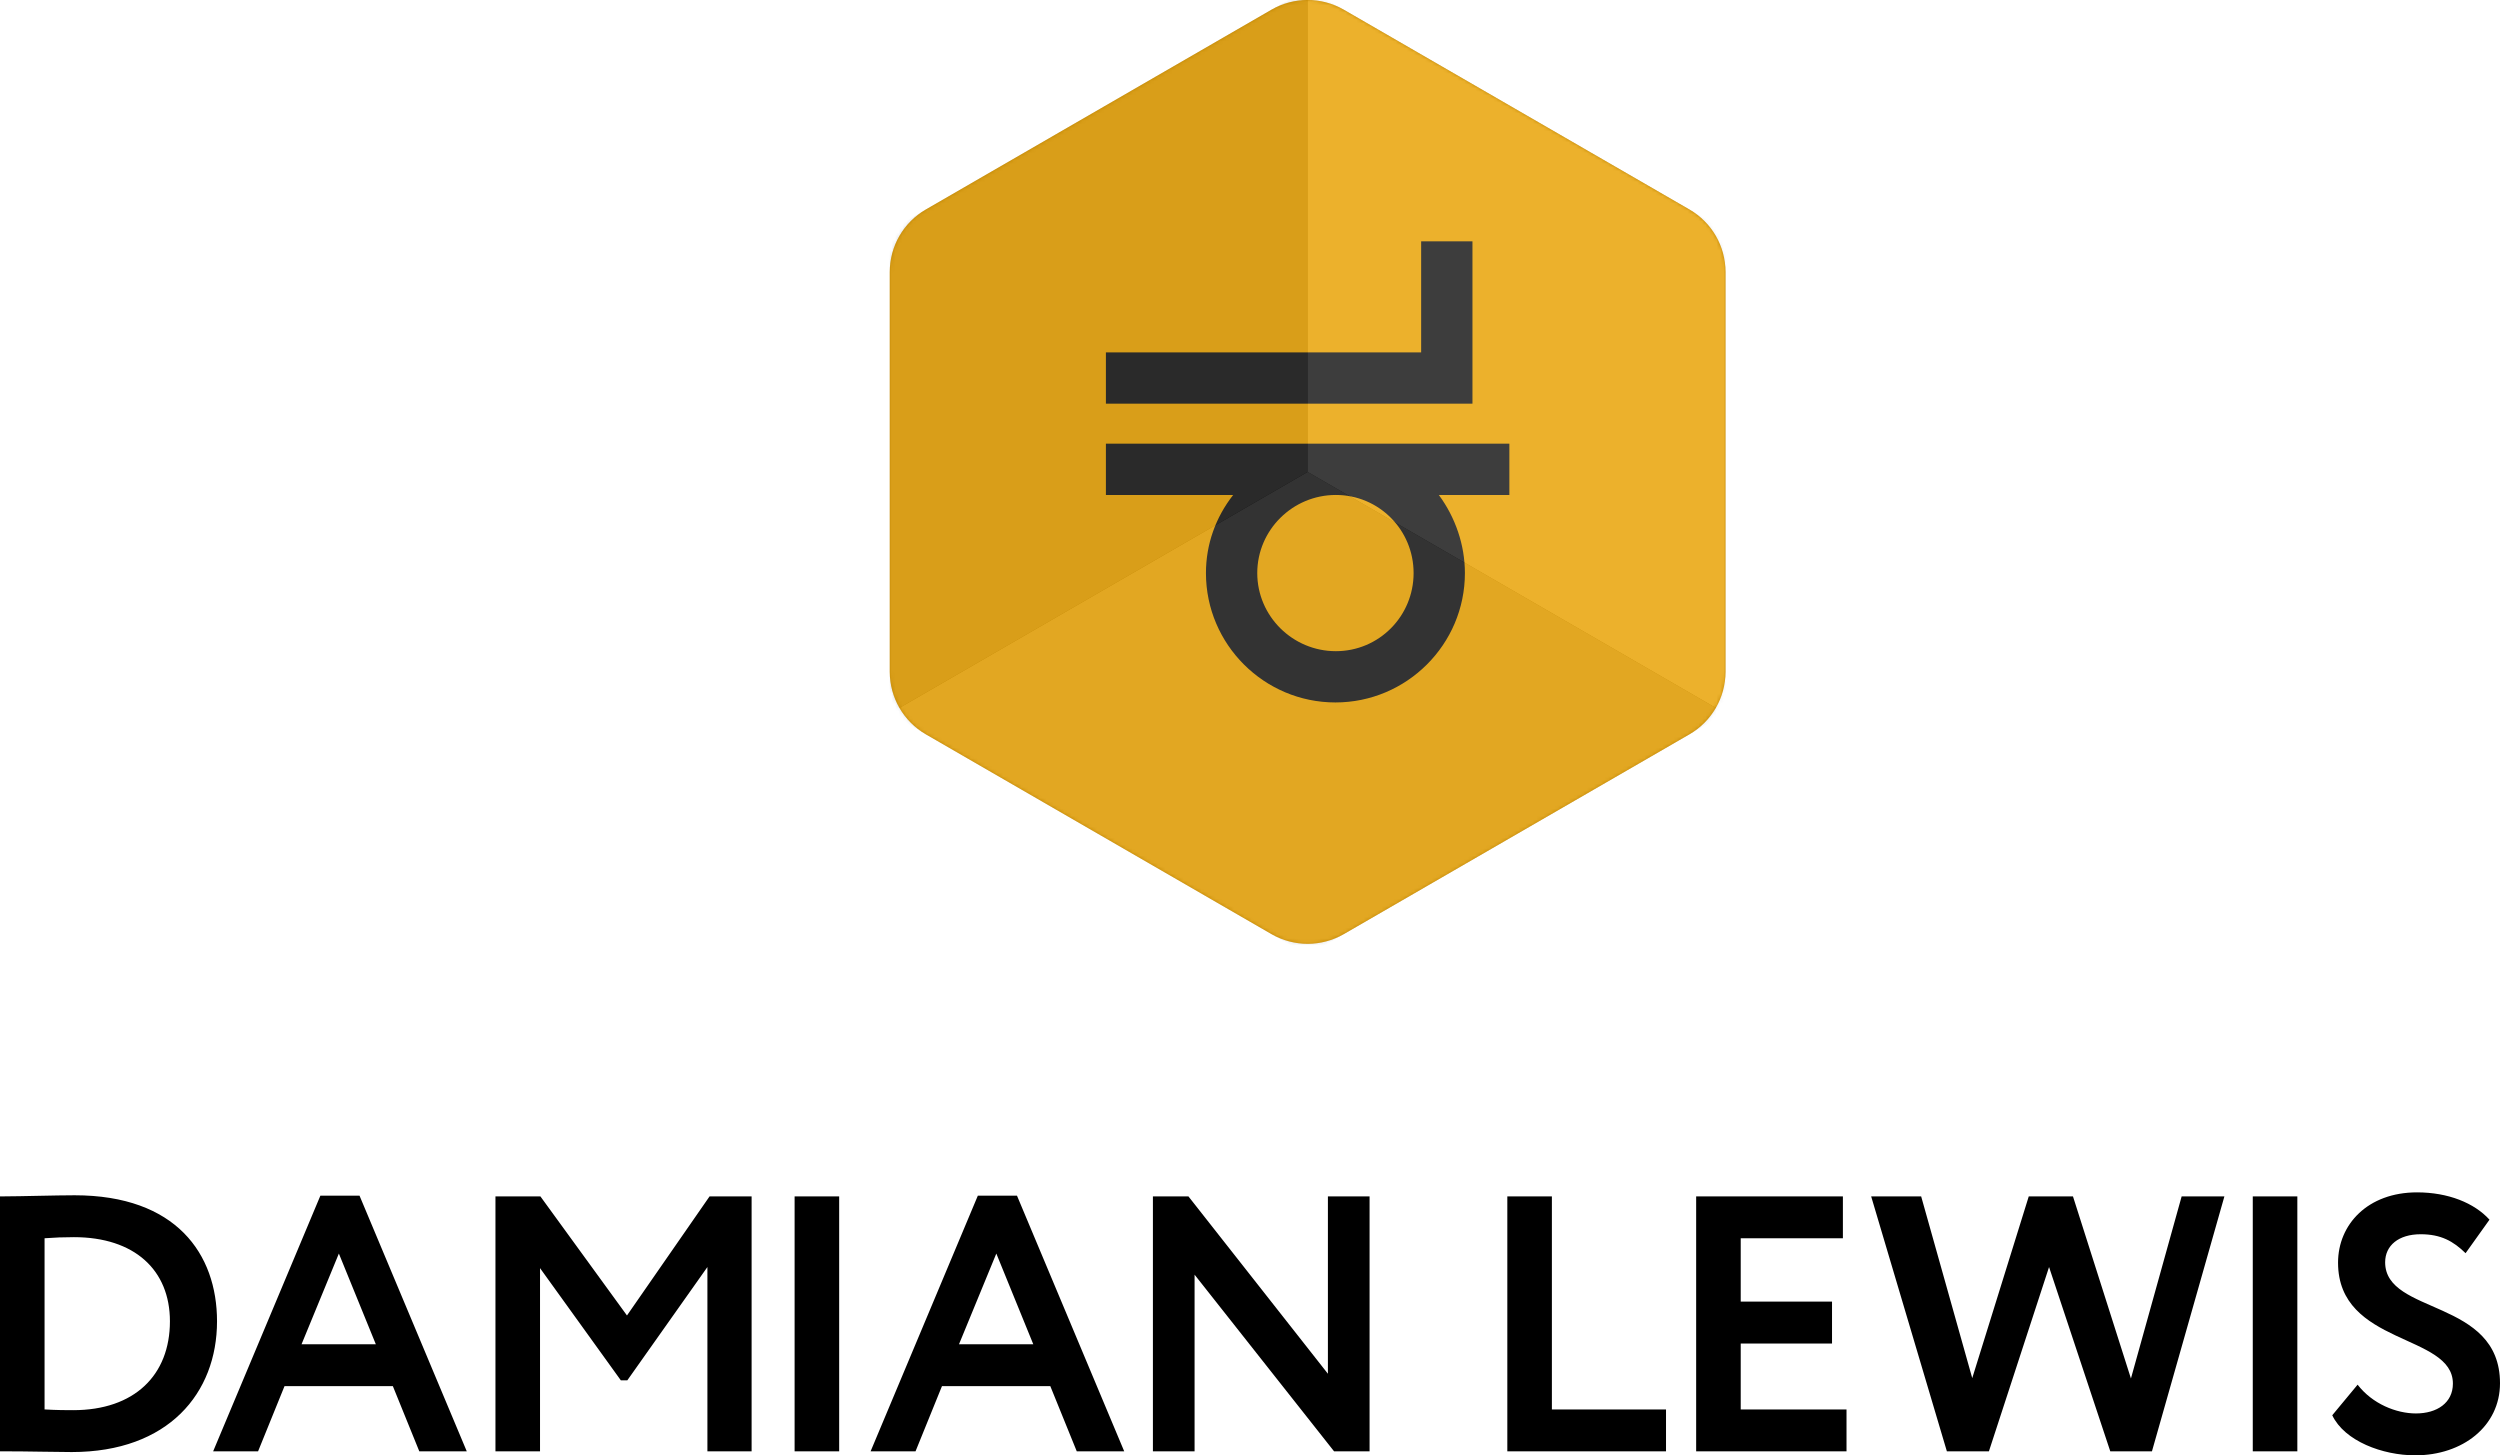 <svg xmlns="http://www.w3.org/2000/svg" xmlns:xlink="http://www.w3.org/1999/xlink" width="694" height="404" viewBox="0 0 694 404">
  <defs>
    <path id="full_logo_vertical-a" d="M126.009,2.678 L222.009,58.171 C228.192,61.745 232,68.344 232,75.486 L232,186.514 C232,193.656 228.192,200.255 222.009,203.829 L126.009,259.322 C119.816,262.902 112.184,262.902 105.991,259.322 L9.991,203.829 C3.808,200.255 1.64299417e-13,193.656 1.63424829e-13,186.514 L9.59232693e-14,75.486 C9.50486815e-14,68.344 3.808,61.745 9.991,58.171 L105.991,2.678 C112.184,-0.902 119.816,-0.902 126.009,2.678 Z"/>
  </defs>
  <g fill="none" fill-rule="evenodd">
    <path fill="#000" d="M0,73.888 L0,3.112 L1.308,3.112 C5.532,3.112 15.59,2.809 20.719,2.809 C48.881,2.809 60.246,19.087 60.246,37.792 C60.246,57.711 46.769,74.09 19.914,74.09 C15.69,74.09 7.845,73.888 1.408,73.888 L0,73.888 Z M20.518,14.436 C17.601,14.436 15.187,14.537 12.371,14.74 L12.371,62.26 C15.791,62.463 18.607,62.463 20.317,62.463 C37.314,62.463 47.171,52.756 47.171,37.792 C47.171,23.536 37.314,14.436 20.518,14.436 Z M59.169,73.888 L88.94,2.91 L99.802,2.91 L129.573,73.888 L116.398,73.888 L109.056,55.789 L78.983,55.789 L71.641,73.888 L59.169,73.888 Z M94.069,18.986 L83.71,44.162 L104.328,44.162 L94.069,18.986 Z M137.539,73.888 L137.539,3.112 L150.01,3.112 L174.048,36.175 L196.98,3.112 L208.647,3.112 L208.647,73.888 L196.377,73.888 L196.377,22.727 L174.149,54.172 L172.338,54.172 L149.91,23.03 L149.91,73.888 L137.539,73.888 Z M220.583,73.888 L220.583,3.112 L232.954,3.112 L232.954,73.888 L220.583,73.888 Z M241.679,73.888 L271.45,2.91 L282.312,2.91 L312.083,73.888 L298.908,73.888 L291.565,55.789 L261.493,55.789 L254.15,73.888 L241.679,73.888 Z M276.579,18.986 L266.22,44.162 L286.838,44.162 L276.579,18.986 Z M380.194,73.888 L370.337,73.888 L331.615,24.85 L331.615,73.888 L320.048,73.888 L320.048,3.112 L329.905,3.112 L368.627,52.352 L368.627,3.112 L380.194,3.112 L380.194,73.888 Z M418.433,73.888 L418.433,3.112 L430.804,3.112 L430.804,62.26 L462.486,62.26 L462.486,73.888 L418.433,73.888 Z M470.853,73.888 L470.853,3.112 L511.588,3.112 L511.588,14.74 L483.225,14.74 L483.225,32.332 L508.57,32.332 L508.57,43.96 L483.225,43.96 L483.225,62.26 L512.593,62.26 L512.593,73.888 L470.853,73.888 Z M617.496,3.112 L597.38,73.888 L585.814,73.888 L568.816,22.727 L552.12,73.888 L540.453,73.888 L519.433,3.112 L533.312,3.112 L547.494,53.565 L563.184,3.112 L575.454,3.112 L591.547,53.666 L605.628,3.112 L617.496,3.112 Z M625.37,73.888 L625.37,3.112 L637.741,3.112 L637.741,73.888 L625.37,73.888 Z M680.925,55.082 C680.925,41.129 649.042,44.566 649.042,21.514 C649.042,10.898 657.289,2 670.968,2 C679.617,2 686.859,4.932 691.083,9.583 L684.445,18.885 C681.025,15.548 677.606,13.627 671.973,13.627 C665.838,13.627 662.117,16.762 662.117,21.413 C662.117,36.073 694,31.422 694,54.981 C694,66.911 683.64,75 670.465,75 C661.413,75 650.852,71.057 647.432,63.878 L654.473,55.385 C658.597,60.744 665.235,63.373 670.666,63.373 C676.499,63.373 680.925,60.44 680.925,55.082 Z" transform="translate(0 329)"/>
    <g transform="translate(247)">
      <path fill="#FFB100" d="M126.009,2.678 L222.009,58.171 C228.192,61.745 232,68.344 232,75.486 L232,186.514 C232,193.656 228.192,200.255 222.009,203.829 L126.009,259.322 C119.816,262.902 112.184,262.902 105.991,259.322 L9.991,203.829 C3.808,200.255 1.64299417e-13,193.656 1.63424829e-13,186.514 L9.59232693e-14,75.486 C9.50486815e-14,68.344 3.808,61.745 9.991,58.171 L105.991,2.678 C112.184,-0.902 119.816,-0.902 126.009,2.678 Z"/>
      <path fill="#161616" d="M35.914,107.657 C16.106,107.657 0,91.498 0,71.714 C0,51.93 16.106,35.771 35.914,35.771 C43.89,35.771 51.396,38.465 57.595,43.327 L57.595,8 L71.829,8 L71.829,120 L57.595,120 L57.595,100.42 C51.356,105.026 43.709,107.657 35.914,107.657 Z M35.916,50.016 C23.945,50.016 14.233,59.849 14.233,71.829 C14.233,83.809 23.945,93.416 35.916,93.416 C47.887,93.416 57.599,83.809 57.599,71.829 C57.599,59.849 47.887,50.016 35.916,50.016 Z M128,95.511 L128,109.755 L82.934,109.755 L82.934,8 L97.167,8 L97.167,95.511 L128,95.511 Z" transform="rotate(-90 123.5 71.5)"/>
      <g opacity=".248" style="mix-blend-mode:soft-light">
        <mask id="full_logo_vertical-b" fill="#fff">
          <use xlink:href="#full_logo_vertical-a"/>
        </mask>
        <use fill="#000" xlink:href="#full_logo_vertical-a"/>
        <g mask="url(#full_logo_vertical-b)">
          <g transform="translate(0 -4)">
            <polygon fill="#898989" points="232 202.061 116 269.115 0 202.061 116 135.007"/>
            <polygon fill="#646464" points="116 .899 116 135.007 0 202.061 0 67.953"/>
            <polygon fill="#B4B4B4" points="116 .892 232 67.946 232 202.054 116 135"/>
          </g>
        </g>
      </g>
    </g>
  </g>
</svg>
